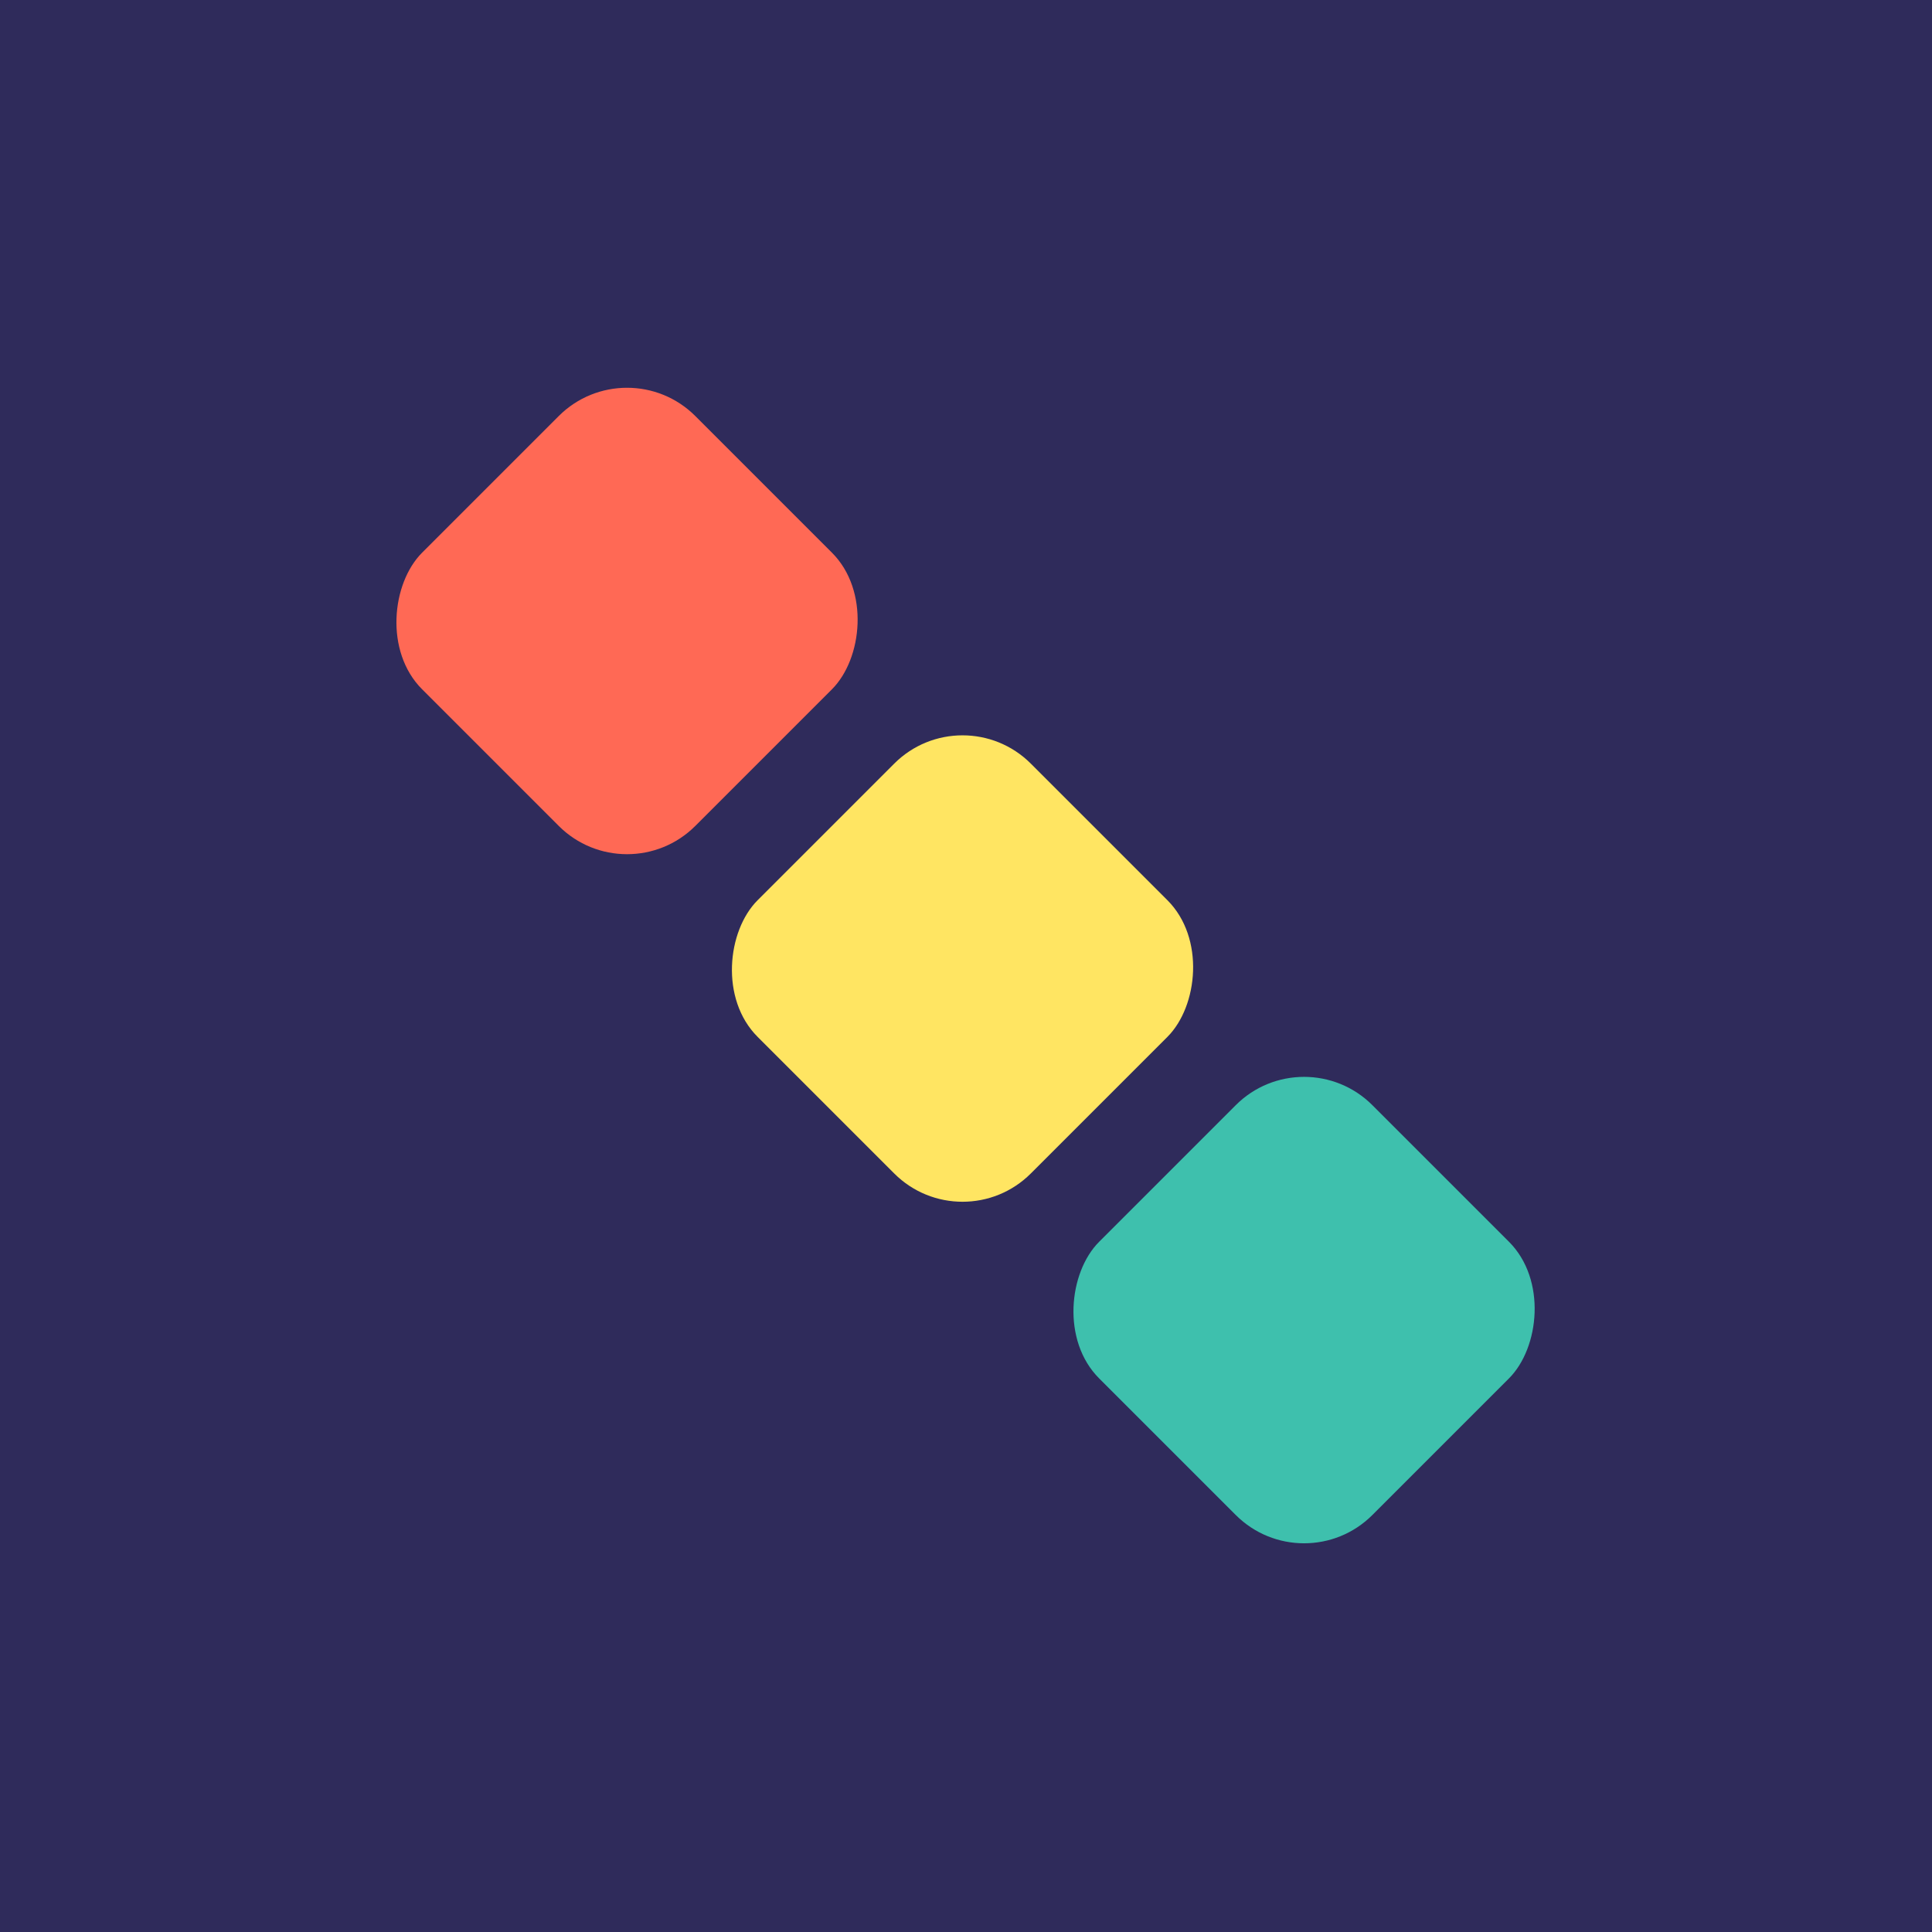 <svg width="100" height="100" viewBox="0 0 100 100" fill="none" xmlns="http://www.w3.org/2000/svg">
<rect width="100" height="100" fill="#2F2B5B"/>
<rect x="32.455" y="46.284" width="20" height="20" rx="5" transform="rotate(-135 32.455 46.284)" fill="#FF6955"/>
<rect x="49.82" y="64.274" width="20" height="20" rx="5" transform="rotate(-135 49.82 64.274)" fill="#FFE562"/>
<rect x="67.498" y="81.952" width="20" height="20" rx="5" transform="rotate(-135 67.498 81.952)" fill="#3EC0AD"/>
</svg>
